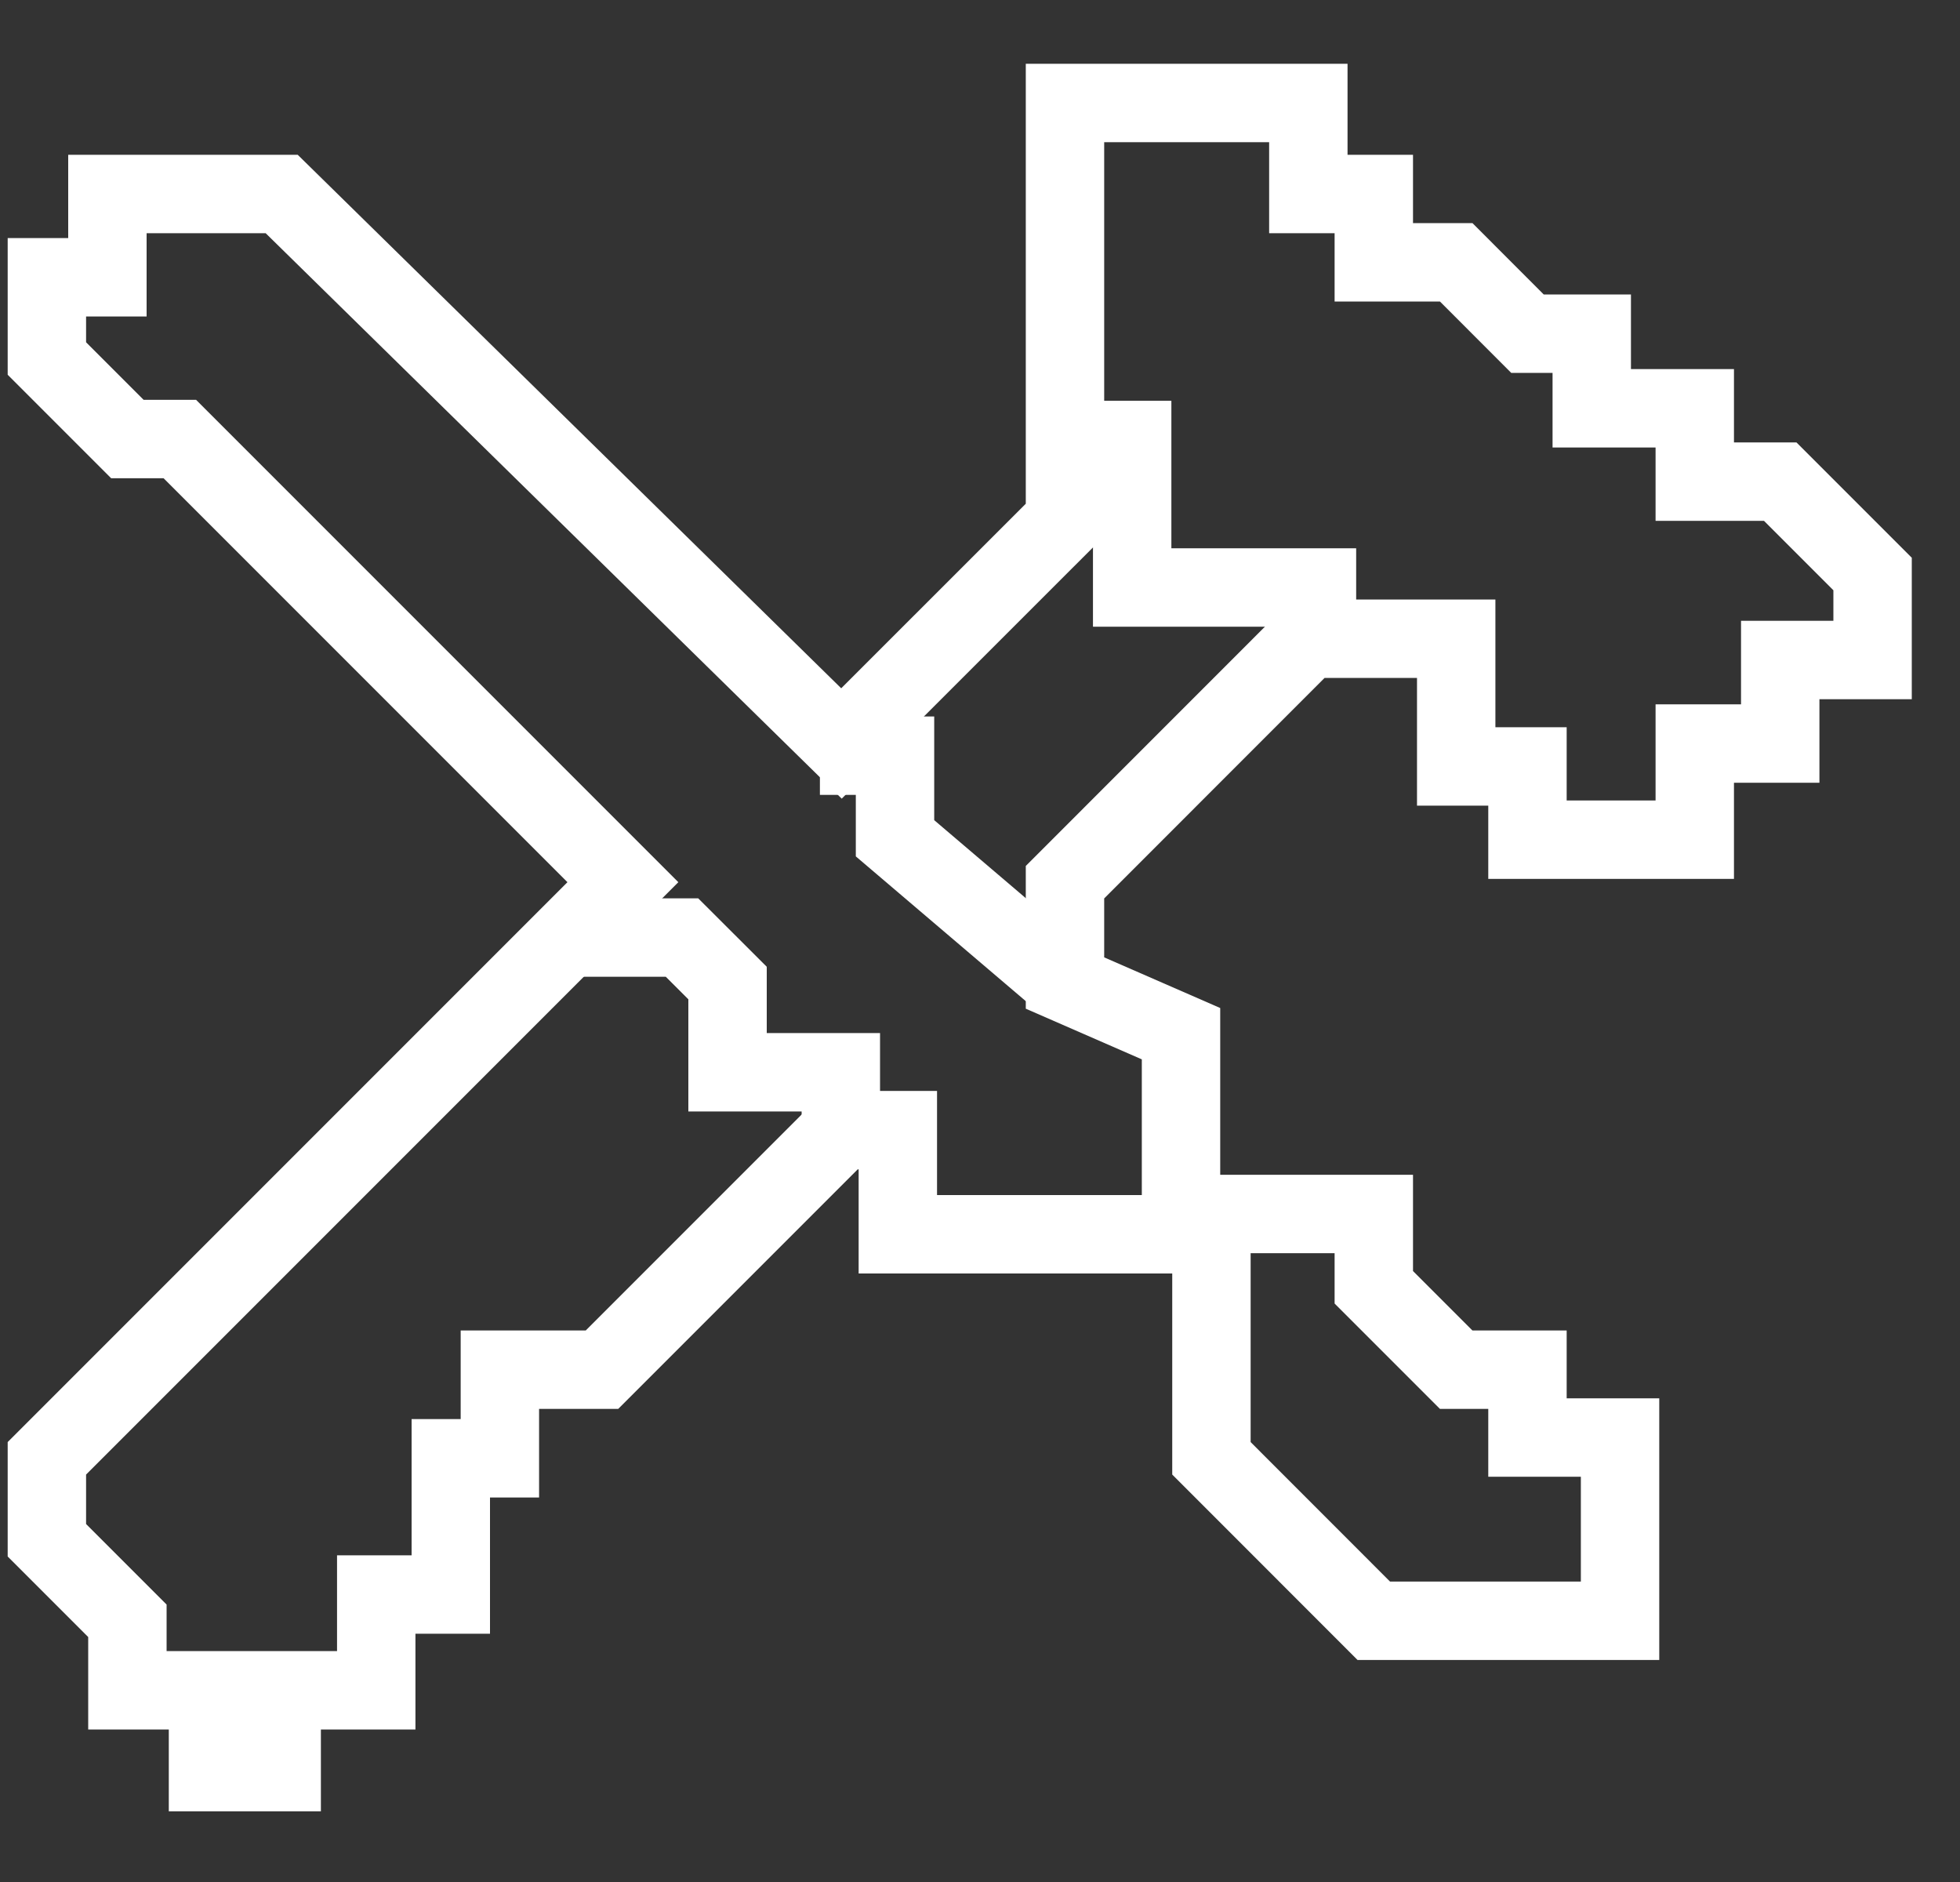 <?xml version="1.0" encoding="UTF-8"?>
<svg width="25px" height="24px" viewBox="0 0 25 24" version="1.1" xmlns="http://www.w3.org/2000/svg" xmlns:xlink="http://www.w3.org/1999/xlink">
    <rect x="0" y="0" width="25" height="24" fill="#333333" stroke="none"/>
    <title>crafting</title>
    <g id="Page-1" stroke="none" stroke-width="1" fill="none" fill-rule="evenodd">
        <g id="crafting" transform="translate(0.598, 1.313)" stroke="#FFFFFF">
            <polygon id="Path-40" points="2.995 1.161 0.772 1.161 0.772 2.223 -5.47161e-17 2.223 0 3.259 1.027 4.286 1.696 4.286 7.347 9.937 0 17.284 0 18.329 1.027 19.356 1.027 20.242 2.055 20.242 2.055 21.286 2.995 21.286 2.995 20.242 4.201 20.242 4.201 19.021 5.152 19.021 5.152 17.284 5.778 17.284 5.778 16.154 7.08 16.154 10.135 13.099 10.854 13.099 10.854 14.427 13.843 14.427 14.854 14.427 14.854 17.284 16.925 19.356 20.066 19.356 20.066 17.019 18.885 17.019 18.885 16.154 17.976 16.154 16.925 15.103 16.925 14.168 14.466 14.168 14.466 11.869 12.986 11.223 12.986 9.937 16.09 6.832 17.976 6.832 17.976 8.461 18.885 8.461 18.885 9.395 21.019 9.395 21.019 8.169 22.109 8.169 22.109 7.104 23.287 7.104 23.287 6.007 22.109 4.829 21.019 4.829 21.019 3.894 19.705 3.894 19.705 2.942 18.885 2.942 17.976 2.032 16.925 2.032 16.925 1.161 16.09 1.161 16.09 -6.13422891e-17 12.986 0 12.986 5.318 10.135 8.168"></polygon>
            <polyline id="Path-41" points="9.86 8.324 10.818 8.324 10.818 9.377 12.986 11.223"></polyline>
            <polyline id="Path-42" points="6.668 10.643 8.101 10.643 8.682 11.223 8.682 12.361 10.127 12.361 10.127 13.099"></polyline>
            <polyline id="Path-43" points="12.986 4.298 13.843 4.298 13.843 6.179 16.2 6.179 16.2 6.898"></polyline>
        </g>
    </g>
</svg>